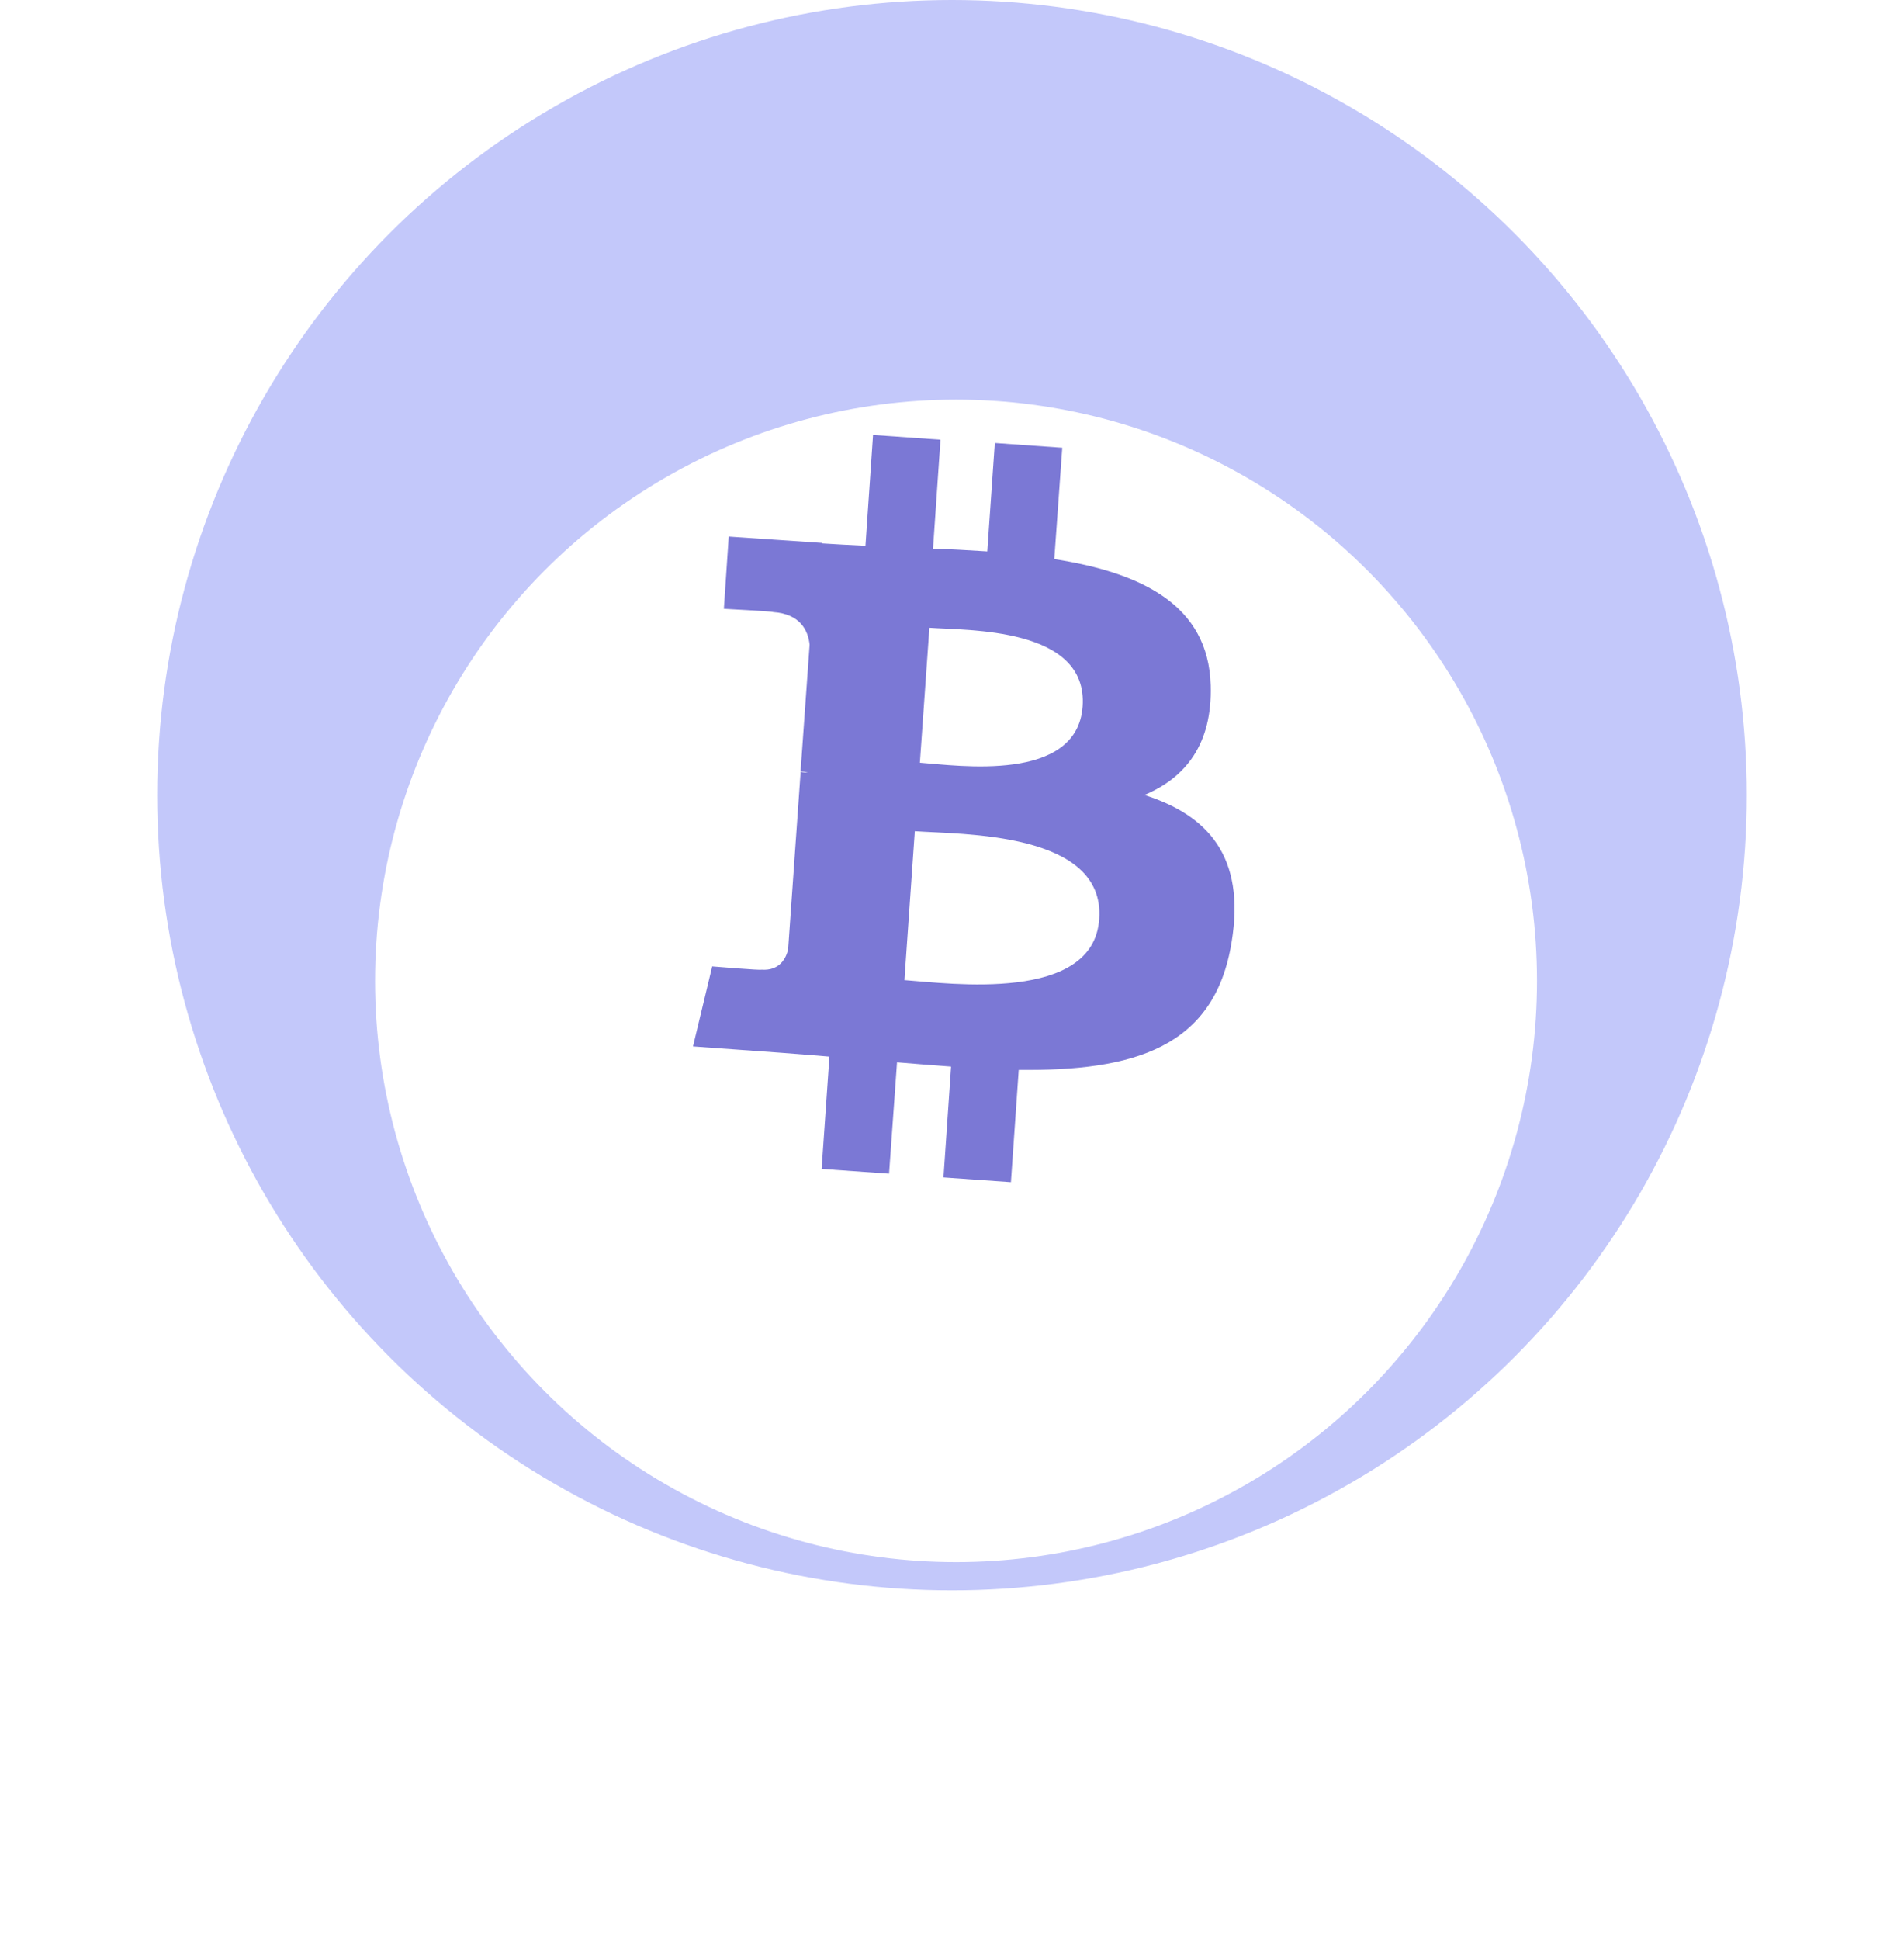 <svg width="109" height="111" viewBox="0 0 109 111" fill="none" xmlns="http://www.w3.org/2000/svg">
<circle cx="54.5" cy="45.5" r="45.5" fill="#6270F2" fill-opacity="0.38"/>
<g filter="url(#filter0_d_61_655)">
<circle cx="54.731" cy="45.731" r="33.259" fill="white"/>
</g>
<path d="M69.309 39.209C69.177 34.603 65.342 32.773 60.356 31.991L60.812 25.62L56.951 25.347L56.52 31.551C55.501 31.486 54.455 31.425 53.414 31.39L53.841 25.16L49.98 24.888L49.546 31.228C48.694 31.188 47.869 31.143 47.071 31.093L47.066 31.066L41.718 30.702L41.44 34.836C41.44 34.836 44.298 34.986 44.25 35.022C45.821 35.126 46.262 36.083 46.349 36.885L45.831 44.139C45.941 44.147 46.078 44.15 46.25 44.201C46.113 44.198 45.977 44.195 45.835 44.165L45.119 54.314C45.013 54.795 44.659 55.566 43.582 55.484C43.618 55.532 40.772 55.298 40.772 55.298L39.673 59.877L44.721 60.24C45.66 60.319 46.569 60.377 47.483 60.461L47.036 66.885L50.897 67.157L51.353 60.786C52.403 60.873 53.454 60.96 54.447 61.03L54.012 67.371L57.873 67.643L58.32 61.219C64.868 61.29 69.539 59.976 70.509 53.895C71.31 49.015 69.149 46.645 65.514 45.489C67.873 44.501 69.411 42.568 69.309 39.209ZM62.926 52.59C62.601 57.386 54.397 56.273 51.776 56.081L52.371 47.561C54.992 47.752 63.293 47.569 62.926 52.59ZM61.978 40.42C61.663 44.806 54.84 43.803 52.661 43.643L53.206 35.921C55.385 36.081 62.293 35.871 61.978 40.42Z" fill="#7B78D5"/>
<defs>
<filter id="filter0_d_61_655" x="0.685" y="2.079" width="108.093" height="108.093" filterUnits="userSpaceOnUse" color-interpolation-filters="sRGB">
<feFlood flood-opacity="0" result="BackgroundImageFix"/>
<feColorMatrix in="SourceAlpha" type="matrix" values="0 0 0 0 0 0 0 0 0 0 0 0 0 0 0 0 0 0 127 0" result="hardAlpha"/>
<feOffset dy="10.393"/>
<feGaussianBlur stdDeviation="10.393"/>
<feColorMatrix type="matrix" values="0 0 0 0 0.11 0 0 0 0 0.173 0 0 0 0 0.251 0 0 0 0.08 0"/>
<feBlend mode="normal" in2="BackgroundImageFix" result="effect1_dropShadow_61_655"/>
<feBlend mode="normal" in="SourceGraphic" in2="effect1_dropShadow_61_655" result="shape"/>
</filter>
</defs>
</svg>
